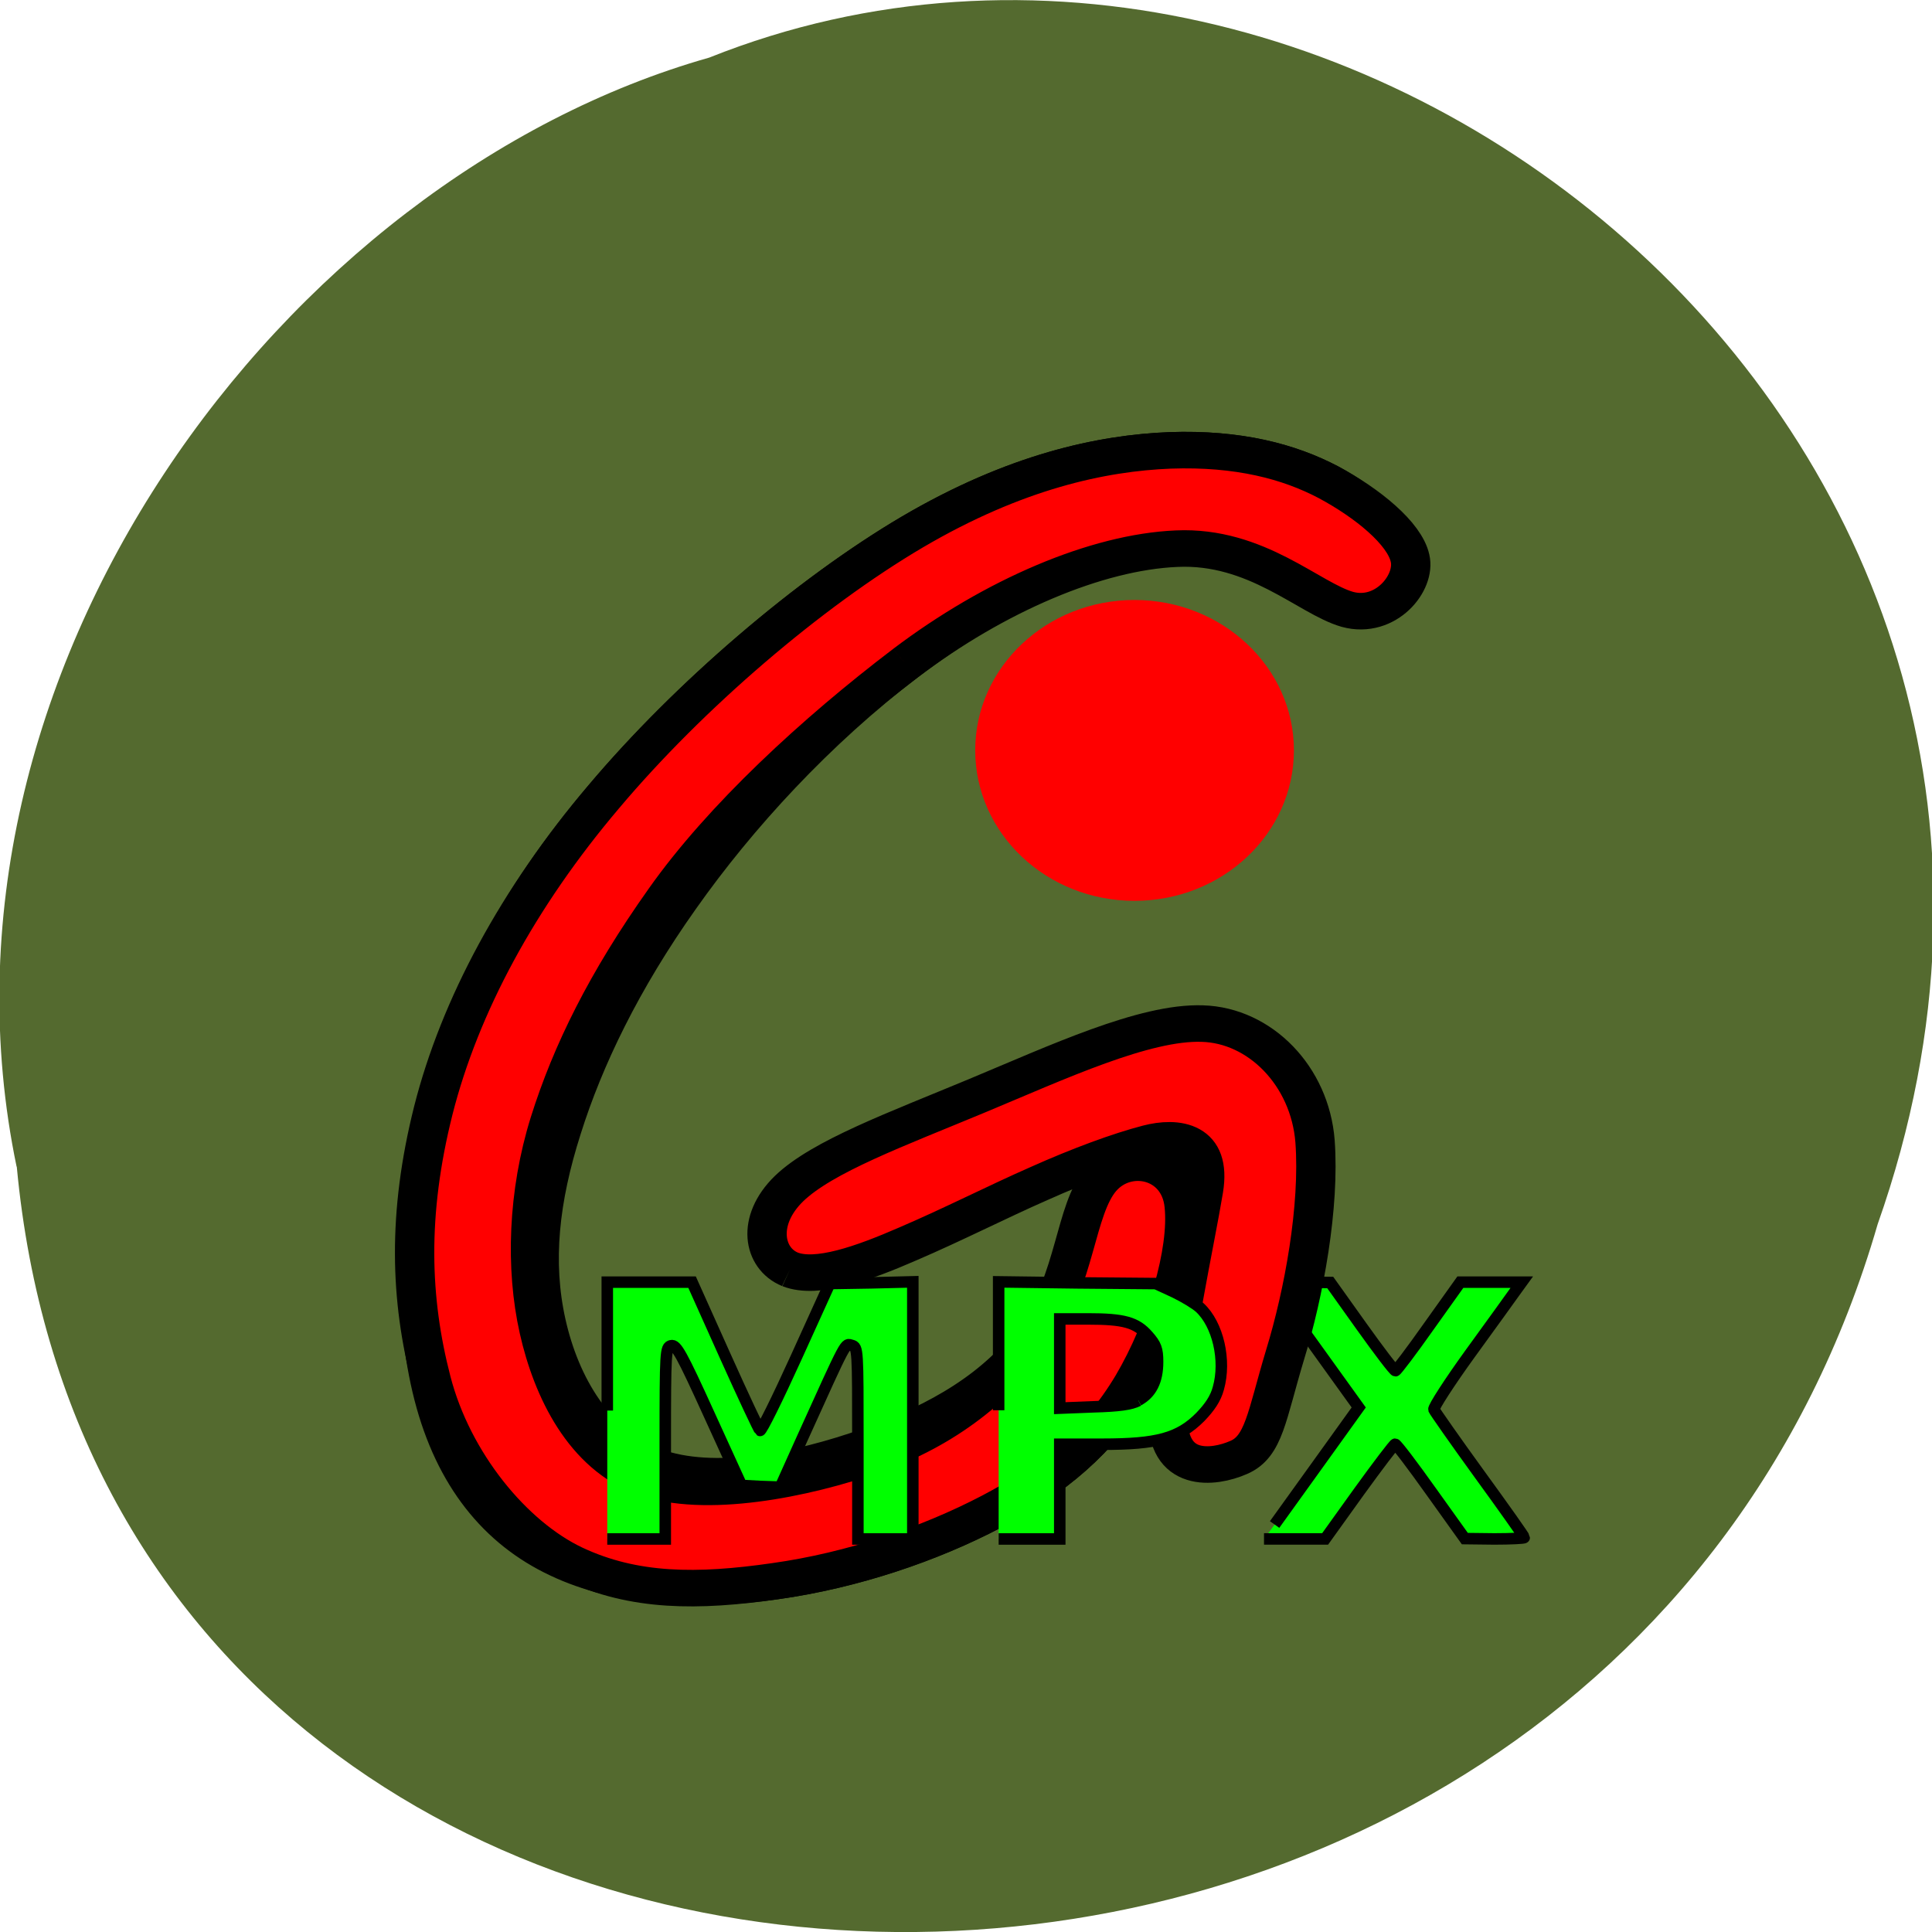 <svg xmlns="http://www.w3.org/2000/svg" viewBox="0 0 22 22"><path d="m 0.191 13.285 c 1.059 11.336 18 11.676 21.19 0.656 c 3.148 -8.918 -5.992 -16.207 -13.305 -13.285 c -4.863 1.379 -9.05 7.03 -7.887 12.629" fill="#546a2f"/><g stroke="#000"><path d="m 168.77 201.86 c 0.773 -1.091 3.591 -5 6.273 -8.727 l 4.864 -6.773 l -5.818 -8.091 c -3.227 -4.455 -5.864 -8.182 -5.864 -8.273 c 0 -0.136 1.773 -0.227 3.955 -0.227 l 3.955 0.045 l 4.182 5.864 c 2.273 3.182 4.273 5.818 4.455 5.818 c 0.136 0 2.136 -2.636 4.409 -5.864 l 4.182 -5.864 h 8.136 l -0.955 1.318 c -0.5 0.727 -3.182 4.409 -5.909 8.182 c -2.727 3.773 -4.864 7.091 -4.773 7.364 c 0.091 0.227 2.818 4.136 6.05 8.591 c 3.273 4.5 5.909 8.227 5.909 8.364 c 0 0.091 -1.773 0.182 -3.955 0.182 l -3.909 -0.045 l -4.455 -6.227 c -2.455 -3.455 -4.591 -6.273 -4.773 -6.273 c -0.136 0 -2.273 2.818 -4.773 6.273 l -4.5 6.273 h -8.091" transform="scale(0.086)" fill="#0f0" stroke-width="1.523"/><g fill="#f00" stroke-width="32" transform="matrix(0.014 0 0 -0.013 -32.694 63.09)"><path d="m 2977.86 3741.22 c -21.561 9.501 -27.722 42.46 -0.84 70.67 c 27.16 28.21 87.37 51.96 152.89 81.35 c 65.52 29.395 136.37 65.02 183.41 63.24 c 46.763 -1.485 87.37 -45.725 91.57 -103.03 c 3.92 -57.01 -8.961 -133.02 -24.361 -187.06 c -15.12 -54.04 -17.08 -80.46 -37.802 -89.97 c -20.721 -9.798 -58.52 -14.252 -57.4 36.818 c 1.12 50.773 22.12 153.21 28.842 197.45 c 6.72 44.24 -21.841 47.51 -45.08 40.974 c -23.24 -6.532 -54.883 -19 -88.77 -35.33 c -33.882 -16.03 -70 -35.927 -106.69 -52.851 c -36.682 -17.221 -73.925 -31.473 -95.77 -22.269"/><path d="m 3071.66 4272.11 c -72.52 -59.38 -136.65 -134.5 -183.69 -206.36 c -47.32 -71.854 -77.84 -140.14 -95.77 -201.61 c -18.201 -61.46 -23.801 -116.39 -12.601 -170.13 c 11.201 -53.742 39.2 -106.3 87.65 -125.3 c 48.44 -19 117.61 -4.157 175.29 17.815 c 57.684 22.269 104.45 51.37 136.09 98.58 c 31.642 47.21 48.44 112.53 69.72 138.66 c 21 26.13 46.48 13.06 50.12 -26.722 c 3.92 -39.787 -14.281 -106.3 -41.723 -156.47 c -27.722 -49.882 -64.964 -83.43 -115.09 -111.64 c -50.12 -28.504 -112.85 -51.37 -175.85 -60.868 c -63 -9.798 -126.57 -5.938 -175.85 19.3 c -49.28 24.941 -84.85 71.56 -101.93 142.82 c -17.08 71.26 -15.961 166.87 5.6 258.02 c 21.561 91.45 63 178.45 132.73 266.93 c 69.44 88.78 167.17 178.74 250.9 231.89 c 84.01 53.15 154.29 69.18 209.73 71.56 c 55.723 2.078 96.61 -9.798 128.81 -27.91 c 31.922 -18.409 54.883 -43.35 59.64 -65.02 c 4.48 -21.675 -8.961 -40.38 -40.04 -31.18 c -31.08 9.501 -79.52 46.616 -144.49 43.647 c -64.964 -3.266 -146.45 -46.616 -219.25 -106" fill-rule="evenodd"/><path d="m 3071.66 4272.11 c -72.52 -59.38 -148.41 -134.5 -195.45 -206.36 c -47.32 -71.854 -75.885 -134.21 -93.81 -195.67 c -17.921 -61.759 -19.881 -127.97 -8.681 -181.71 c 11.201 -53.742 37.24 -110.45 85.69 -129.46 c 48.723 -19 129.37 -2.078 187.05 19.893 c 57.684 21.972 100.53 59.09 132.17 106.3 c 31.642 47.21 31.08 108.67 52.08 134.8 c 21 26.13 64.12 16.924 67.764 -22.863 c 3.92 -39.787 -14.281 -106.3 -41.723 -156.47 c -27.722 -49.882 -64.964 -83.43 -115.09 -111.64 c -50.12 -28.21 -112.85 -51.37 -175.85 -60.868 c -63 -9.798 -114.81 -9.798 -164.09 15.14 c -49.563 25.24 -98.57 89.37 -115.65 160.63 c -17.08 70.963 -19.601 145.49 1.68 236.64 c 21.561 91.45 68.884 186.17 138.61 274.65 c 69.44 88.78 167.17 178.74 250.9 231.89 c 84.01 53.15 154.29 69.18 209.73 71.56 c 55.723 2.078 96.89 -9.798 128.81 -27.91 c 31.922 -18.409 61.884 -44.834 66.36 -66.51 c 4.76 -21.675 -19.881 -54.04 -50.963 -44.834 c -31.08 9.501 -73.925 56.41 -138.89 53.15 c -64.964 -2.969 -147.85 -40.974 -220.65 -100.36"/></g></g><path d="m 14.734 8.543 c 0 0.949 -0.813 1.715 -1.816 1.715 c -1 0 -1.813 -0.766 -1.813 -1.715 c 0 -0.945 0.813 -1.711 1.813 -1.711 c 1 0 1.816 0.766 1.816 1.711" fill="#f00"/><g fill="#0f0" stroke="#000" stroke-width="1.523" transform="scale(0.086)"><path d="m 80.41 186.77 v -17 h 11.227 l 4.364 9.727 c 2.409 5.364 4.5 9.818 4.636 9.909 c 0.182 0.091 2.318 -4.227 4.773 -9.636 l 4.455 -9.818 l 5.5 -0.091 l 5.5 -0.136 v 34.05 h -7.273 v -12.727 c 0 -12.455 0 -12.682 -0.818 -12.909 c -0.909 -0.227 -0.5 -1.045 -6.591 12.409 l -2.864 6.364 l -2.591 -0.091 l -2.545 -0.136 l -4.273 -9.364 c -3.682 -8.091 -4.364 -9.318 -5.05 -9.136 c -0.727 0.182 -0.773 0.682 -0.773 12.864 v 12.727 h -7.682"/><path d="m 132.23 186.73 v -17 l 10.409 0.136 l 10.409 0.091 l 2.455 1.136 c 1.318 0.636 2.818 1.545 3.364 2.045 c 2.409 2.227 3.5 7 2.455 10.682 c -0.364 1.364 -1.136 2.5 -2.409 3.818 c -2.818 2.818 -5.682 3.591 -13 3.591 h -5.591 v 12.545 h -8.091 m 18.5 -18.364 c 1.682 -0.909 2.545 -2.545 2.545 -5.091 c 0 -1.682 -0.227 -2.273 -1.273 -3.455 c -1.545 -1.773 -3.182 -2.227 -7.955 -2.227 h -3.727 v 11.818 l 4.545 -0.182 c 3.273 -0.091 4.909 -0.318 5.864 -0.818"/></g></svg>